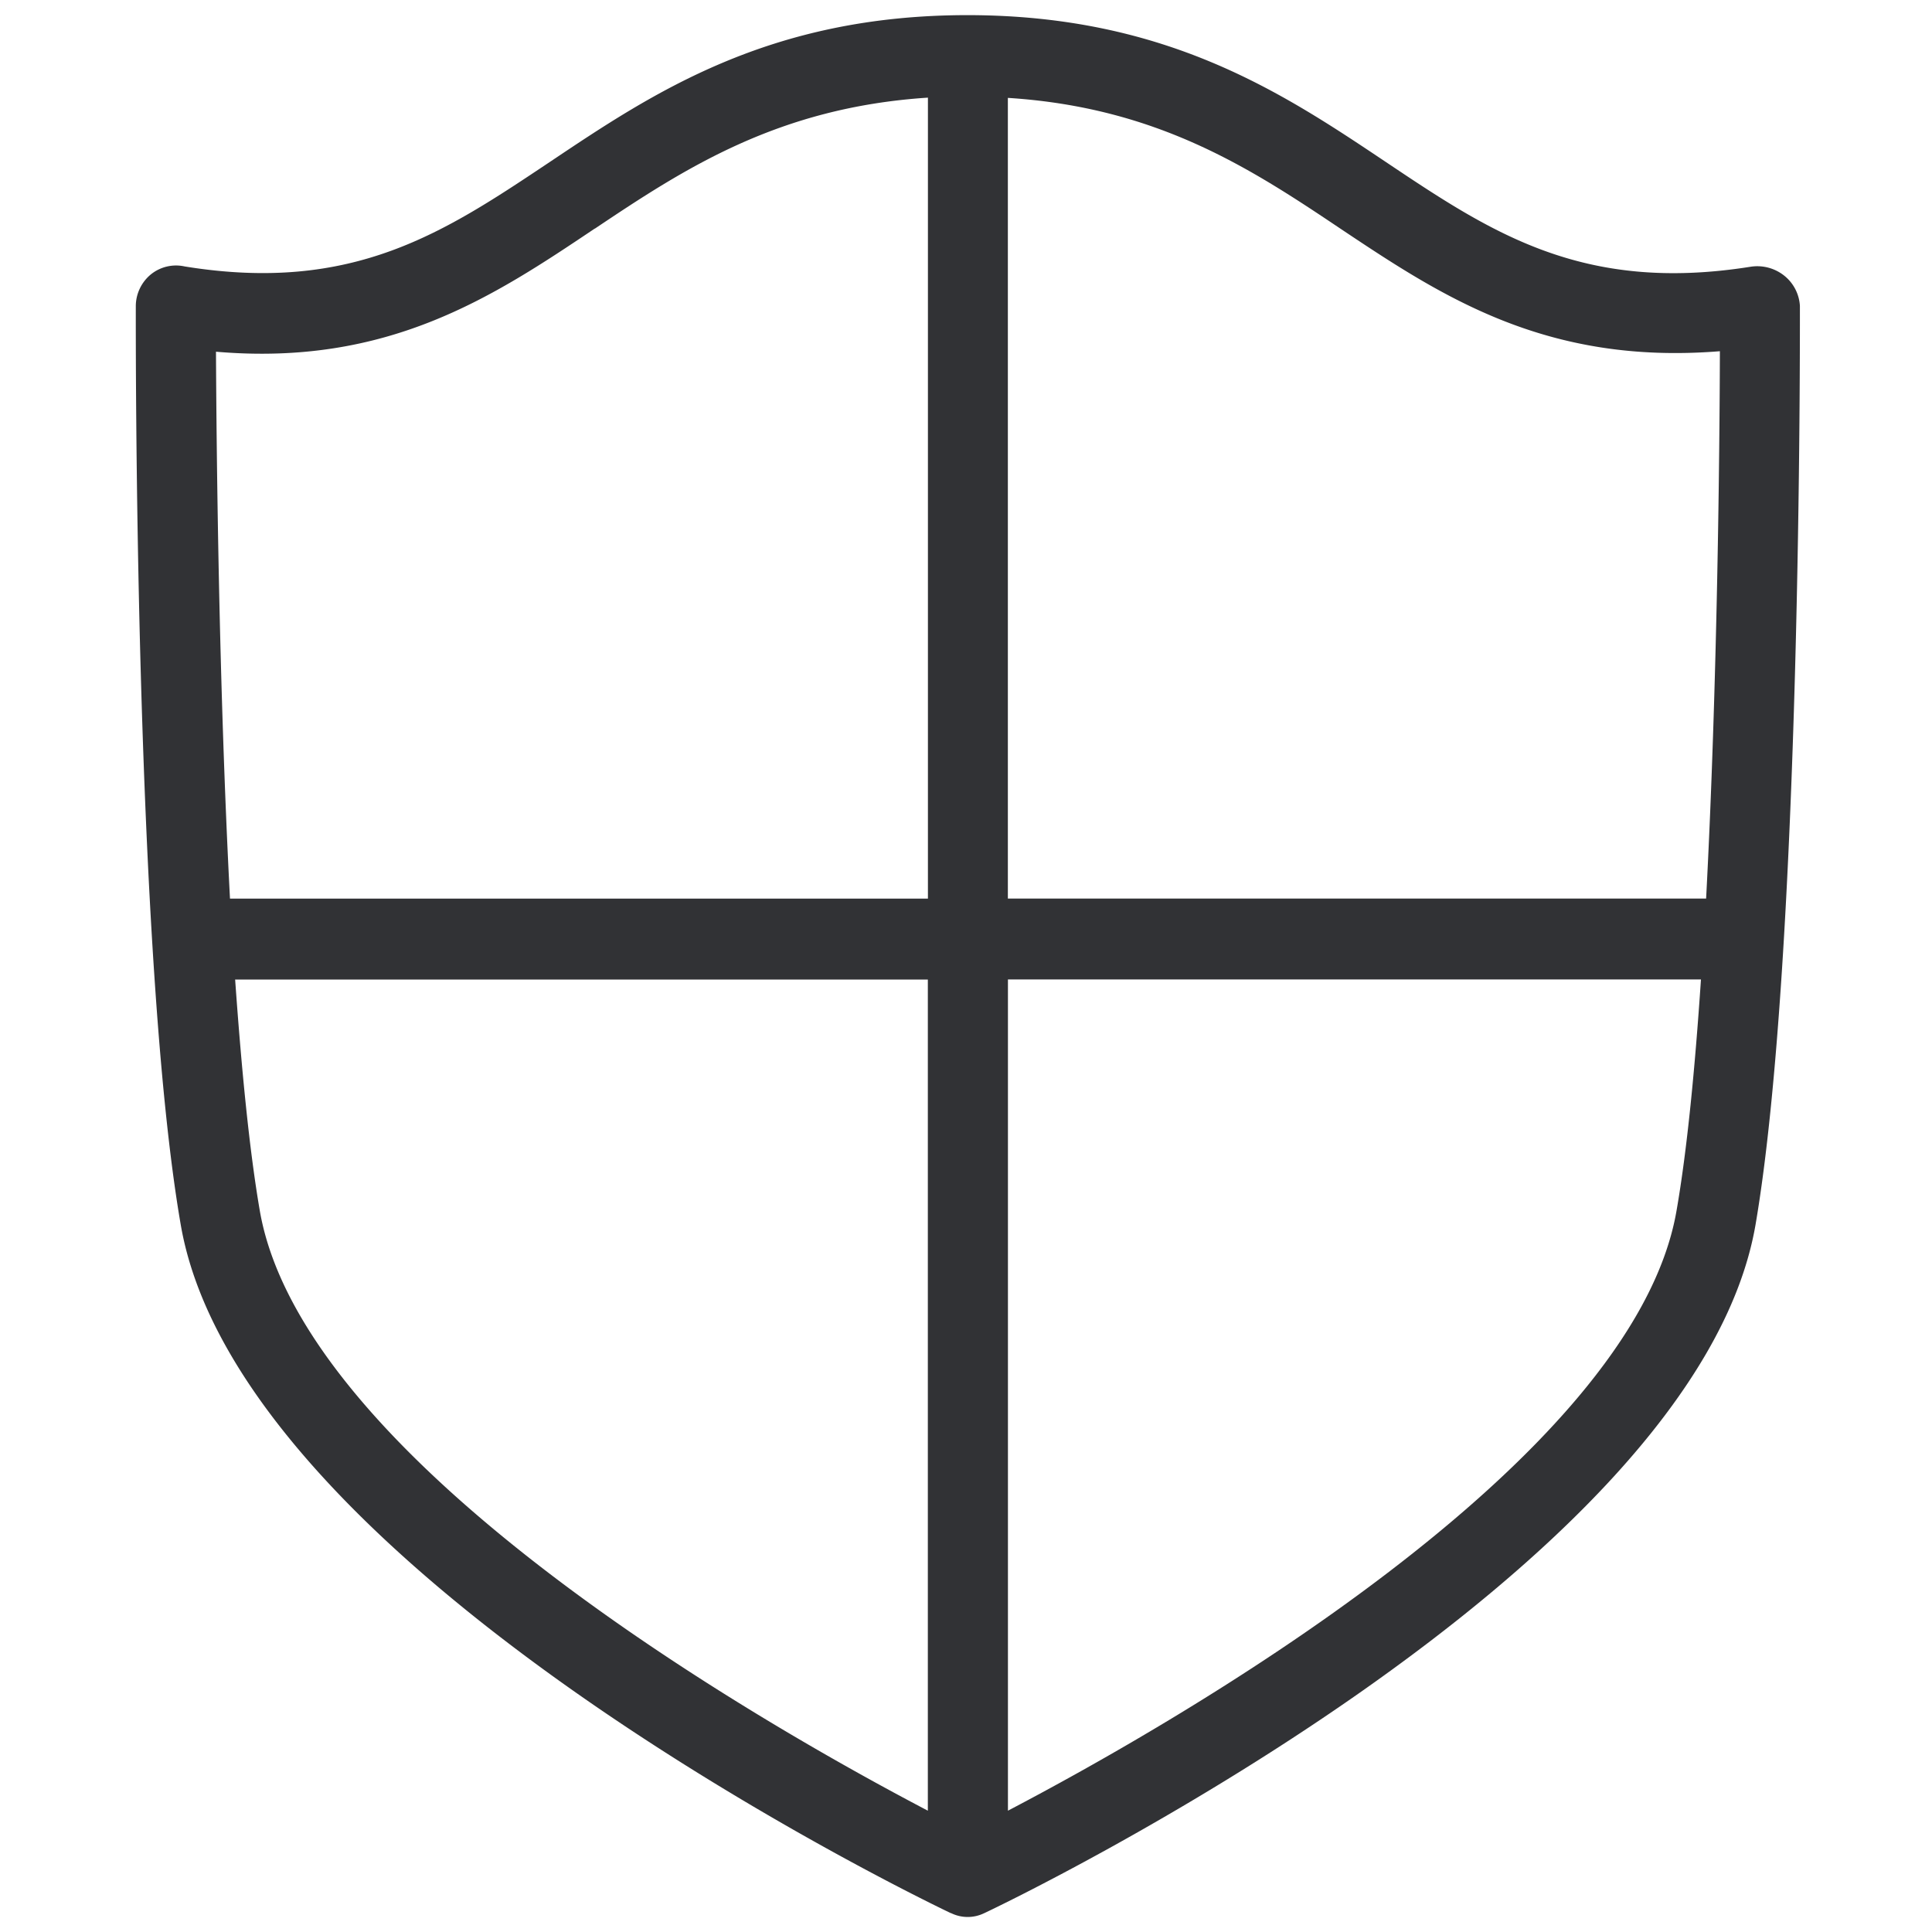 <svg width="24" height="24" viewBox="0 0 24 24" xmlns="http://www.w3.org/2000/svg"><path d="M12.521 22.493V12.167h8.609c-.074 1.103-.172 2.118-.303 2.87-.538 3.137-6.286 6.398-8.306 7.456m-9.294-7.455c-.13-.756-.228-1.768-.306-2.87h8.605v10.325c-2.02-1.058-7.758-4.319-8.299-7.455M7.39 2.84c1.115-.747 2.275-1.506 4.137-1.627v9.95H2.857c-.14-2.666-.168-5.587-.174-6.794 2.14.185 3.448-.686 4.706-1.53m13.976 1.523c-.003 1.2-.03 4.131-.171 6.8H12.52V1.216c1.862.118 3.022.88 4.135 1.627 1.25.834 2.544 1.694 4.709 1.52m.995-.565a.52.52 0 00-.195-.374.538.538 0 00-.42-.11c-2.094.332-3.227-.43-4.538-1.308-1.27-.85-2.716-1.815-5.18-1.818h-.007c-2.463 0-3.905.964-5.18 1.818-1.314.877-2.446 1.644-4.544 1.304a.497.497 0 00-.42.098.513.513 0 00-.188.39c0 .329-.02 8.077.558 11.415.74 4.299 9.203 8.38 9.563 8.551.003.003.006 0 .01.003a.467.467 0 00.406 0c.004-.003.004 0 .007-.003.363-.171 8.837-4.252 9.577-8.551.571-3.341.551-11.09.551-11.415" fill="#313235" fill-rule="nonzero"/></svg>